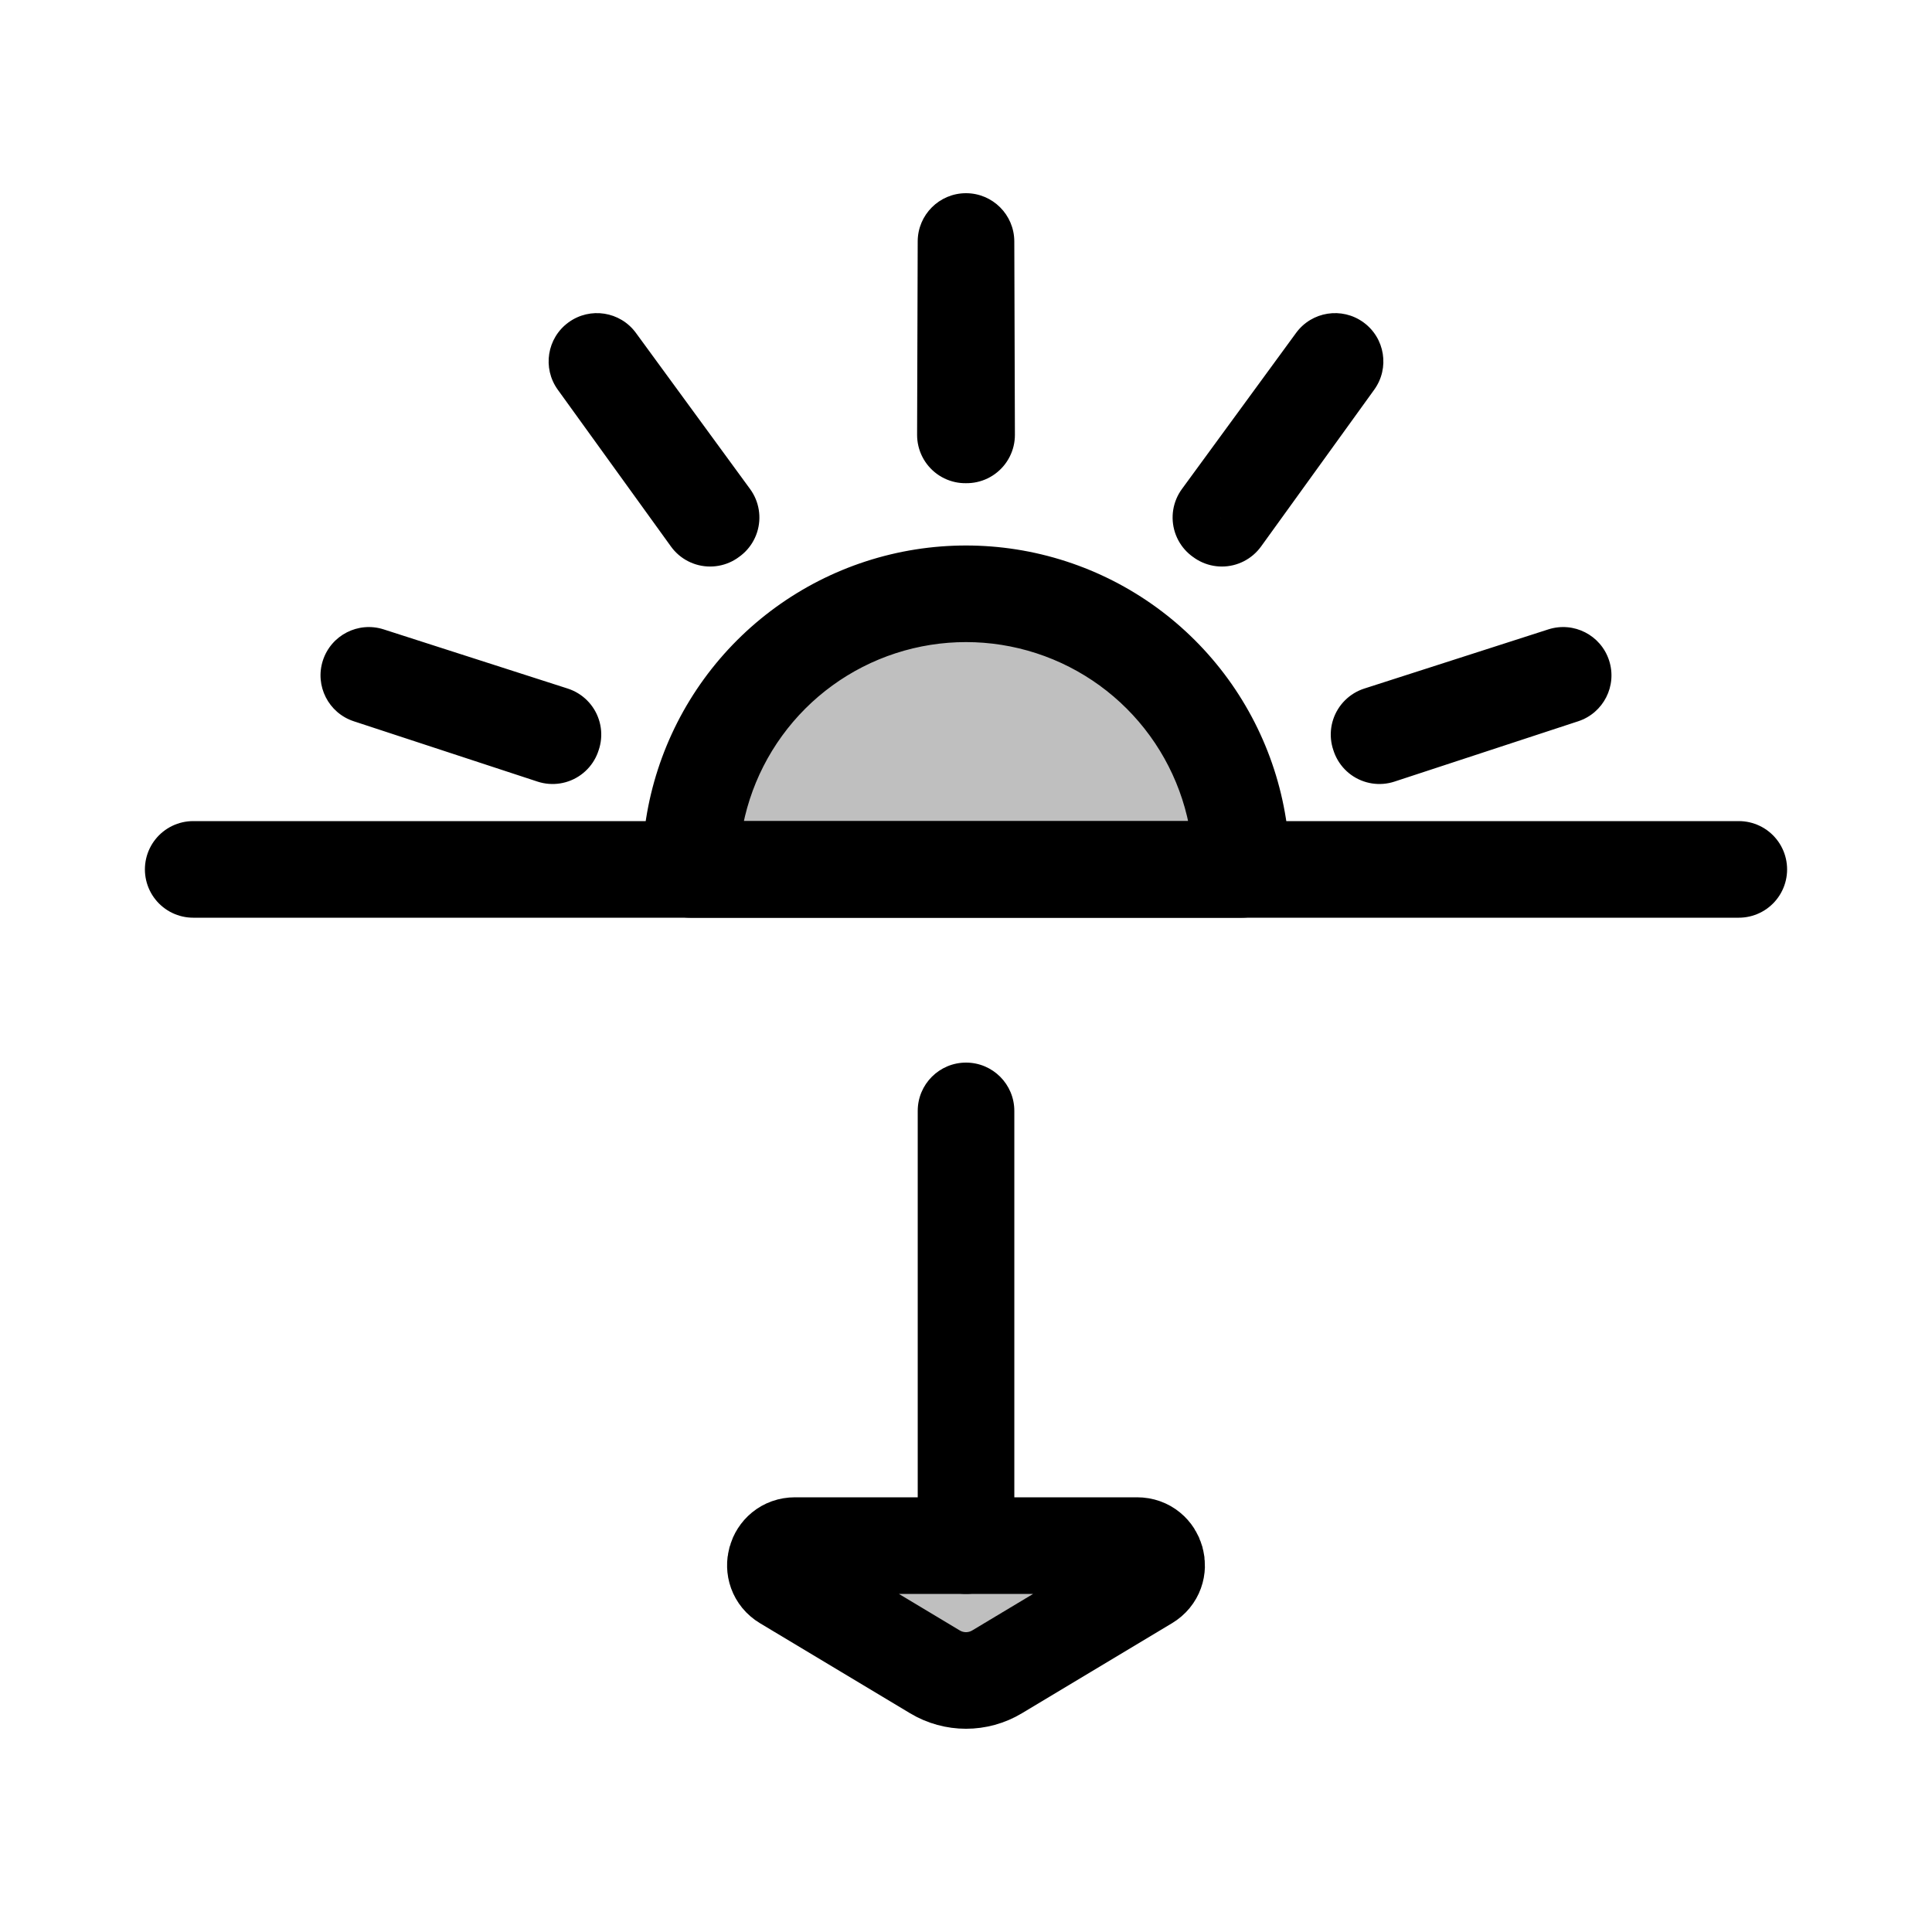 <svg viewBox="0 0 80 80" fill="none">
  <path fill-rule="evenodd" clip-rule="evenodd" d="M40 10L40.025 18.008L40.001 18H40L39.975 18.008L40 10ZM29.445 21.43L24.718 14.966L29.405 21.459L29.42 21.438H29.42L29.445 21.43ZM22.897 30.417L15.273 27.966L22.881 30.464V30.438L22.897 30.417ZM57.119 30.438H57.12V30.464L64.727 27.966L57.104 30.416L57.119 30.438ZM50.596 21.459L55.282 14.966L50.555 21.429L50.581 21.438H50.581L50.596 21.459ZM43.527 25.146C45.819 25.891 47.816 27.342 49.233 29.292C50.65 31.242 51.413 33.59 51.413 36H28.587C28.587 33.59 29.35 31.242 30.767 29.292C32.184 27.342 34.181 25.891 36.473 25.146C38.765 24.401 41.234 24.401 43.527 25.146Z" fill="currentColor" fill-opacity="0.25" />
  <path d="M40.025 18.008L39.407 19.91C40.017 20.108 40.685 20.002 41.203 19.624C41.721 19.246 42.027 18.643 42.025 18.002L40.025 18.008ZM40 10L42 9.994C41.996 8.892 41.102 8 40 8C38.898 8 38.003 8.892 38 9.994L40 10ZM40.001 18L40.618 16.098C40.419 16.033 40.21 16 40.001 16V18ZM40 18V16C39.79 16 39.581 16.033 39.381 16.098L40 18ZM39.975 18.008L37.975 18.002C37.973 18.644 38.279 19.247 38.797 19.625C39.316 20.003 39.984 20.109 40.594 19.91L39.975 18.008ZM24.718 14.966L26.332 13.785C25.681 12.895 24.434 12.7 23.542 13.348C22.65 13.995 22.451 15.242 23.096 16.136L24.718 14.966ZM29.445 21.43L30.063 23.332C30.673 23.134 31.151 22.655 31.348 22.045C31.545 21.435 31.438 20.767 31.059 20.249L29.445 21.43ZM29.405 21.459L27.783 22.63C28.158 23.15 28.76 23.458 29.401 23.459C30.043 23.46 30.646 23.154 31.023 22.635L29.405 21.459ZM29.42 21.438V19.438C28.78 19.438 28.179 19.744 27.802 20.262L29.42 21.438ZM29.42 21.438V23.438C29.63 23.438 29.839 23.405 30.038 23.34L29.42 21.438ZM15.273 27.966L15.885 26.061C14.835 25.724 13.711 26.299 13.37 27.348C13.03 28.396 13.601 29.522 14.649 29.866L15.273 27.966ZM22.897 30.417L24.515 31.592C24.892 31.073 24.997 30.405 24.798 29.796C24.599 29.186 24.119 28.709 23.509 28.512L22.897 30.417ZM22.881 30.464L22.257 32.364C22.867 32.564 23.535 32.46 24.054 32.084C24.574 31.708 24.881 31.105 24.881 30.464H22.881ZM22.881 30.438L21.263 29.262C21.015 29.604 20.881 30.015 20.881 30.438H22.881ZM57.12 30.438H59.12C59.12 29.333 58.224 28.438 57.12 28.438V30.438ZM57.119 30.438L55.499 31.61C55.875 32.13 56.478 32.438 57.119 32.438V30.438ZM57.12 30.464H55.12C55.12 31.105 55.427 31.707 55.946 32.084C56.466 32.46 57.134 32.564 57.743 32.364L57.12 30.464ZM64.727 27.966L65.351 29.866C66.398 29.522 66.97 28.396 66.629 27.348C66.289 26.299 65.165 25.724 64.115 26.061L64.727 27.966ZM57.104 30.416L56.492 28.512C55.882 28.708 55.403 29.185 55.203 29.794C55.004 30.402 55.108 31.07 55.484 31.589L57.104 30.416ZM55.282 14.966L56.904 16.136C57.549 15.242 57.35 13.995 56.458 13.348C55.566 12.7 54.319 12.895 53.668 13.785L55.282 14.966ZM50.596 21.459L48.978 22.634C49.355 23.153 49.958 23.46 50.599 23.459C51.24 23.458 51.842 23.149 52.218 22.629L50.596 21.459ZM50.555 21.429L48.941 20.249C48.562 20.766 48.455 21.434 48.652 22.044C48.849 22.654 49.326 23.133 49.936 23.331L50.555 21.429ZM50.581 21.438L49.961 23.339C50.161 23.404 50.37 23.438 50.581 23.438V21.438ZM50.581 21.438L52.199 20.262C51.822 19.744 51.221 19.438 50.581 19.438V21.438ZM43.527 25.146L42.909 27.048L43.527 25.146ZM51.413 36V38C52.517 38 53.413 37.105 53.413 36H51.413ZM28.587 36H26.587C26.587 37.105 27.483 38 28.587 38V36ZM30.767 29.292L29.149 28.116L29.149 28.116L30.767 29.292ZM36.473 25.146L37.091 27.048L36.473 25.146ZM42.025 18.002L42 9.994L38 10.006L38.025 18.014L42.025 18.002ZM39.382 19.902L39.407 19.91L40.643 16.106L40.618 16.098L39.382 19.902ZM40 20H40.001V16H40V20ZM40.594 19.91L40.62 19.902L39.381 16.098L39.356 16.107L40.594 19.91ZM38 9.994L37.975 18.002L41.975 18.015L42 10.006L38 9.994ZM23.103 16.146L27.831 22.61L31.059 20.249L26.332 13.785L23.103 16.146ZM31.026 20.289L26.339 13.795L23.096 16.136L27.783 22.63L31.026 20.289ZM27.802 20.262L27.787 20.284L31.023 22.635L31.038 22.613L27.802 20.262ZM29.42 19.438H29.42V23.438H29.42V19.438ZM28.827 19.528L28.802 19.536L30.038 23.34L30.063 23.332L28.827 19.528ZM14.66 29.87L22.285 32.321L23.509 28.512L15.885 26.061L14.66 29.87ZM23.505 28.564L15.896 26.065L14.649 29.866L22.257 32.364L23.505 28.564ZM20.881 30.438V30.464H24.881V30.438H20.881ZM21.279 29.241L21.263 29.262L24.499 31.613L24.515 31.592L21.279 29.241ZM57.12 28.438H57.119V32.438H57.12V28.438ZM59.12 30.464V30.438H55.12V30.464H59.12ZM64.103 26.065L56.495 28.564L57.743 32.364L65.351 29.866L64.103 26.065ZM57.716 32.32L65.34 29.87L64.115 26.061L56.492 28.512L57.716 32.32ZM58.74 29.265L58.724 29.244L55.484 31.589L55.499 31.61L58.74 29.265ZM53.661 13.795L48.974 20.288L52.218 22.629L56.904 16.136L53.661 13.795ZM52.169 22.61L56.897 16.146L53.668 13.785L48.941 20.249L52.169 22.61ZM51.2 19.536L51.175 19.528L49.936 23.331L49.961 23.339L51.2 19.536ZM50.581 19.438H50.581V23.438H50.581V19.438ZM52.214 20.283L52.199 20.262L48.963 22.613L48.978 22.634L52.214 20.283ZM50.851 28.116C49.186 25.825 46.839 24.119 44.145 23.244L42.909 27.048C44.799 27.662 46.447 28.859 47.615 30.467L50.851 28.116ZM53.413 36C53.413 33.167 52.516 30.408 50.851 28.116L47.615 30.467C48.783 32.075 49.413 34.012 49.413 36H53.413ZM28.587 38H51.413V34H28.587V38ZM29.149 28.116C27.484 30.408 26.587 33.167 26.587 36H30.587C30.587 34.012 31.216 32.075 32.385 30.467L29.149 28.116ZM35.855 23.244C33.161 24.119 30.814 25.825 29.149 28.116L32.385 30.467C33.553 28.859 35.201 27.662 37.091 27.048L35.855 23.244ZM44.145 23.244C41.451 22.369 38.549 22.369 35.855 23.244L37.091 27.048C38.982 26.434 41.018 26.434 42.909 27.048L44.145 23.244Z" fill="currentColor" />
  <path d="M8 36H72" stroke="currentColor" stroke-width="4" stroke-linecap="round" stroke-linejoin="round" />
  <path d="M38.001 64C38.001 65.105 38.897 66 40.001 66C41.106 66 42.001 65.105 42.001 64H38.001ZM42.001 46C42.001 44.895 41.106 44 40.001 44C38.897 44 38.001 44.895 38.001 46H42.001ZM42.001 64V46H38.001V64H42.001Z" fill="currentColor" />
  <path d="M32.916 64L47.084 64C47.904 64 48.202 65.079 47.5 65.5L41.286 69.228C40.495 69.703 39.505 69.703 38.714 69.228L32.5 65.5C31.798 65.079 32.096 64 32.916 64Z" fill="currentColor" fill-opacity="0.25" stroke="currentColor" stroke-width="4" stroke-linecap="round" stroke-linejoin="round" />
</svg>